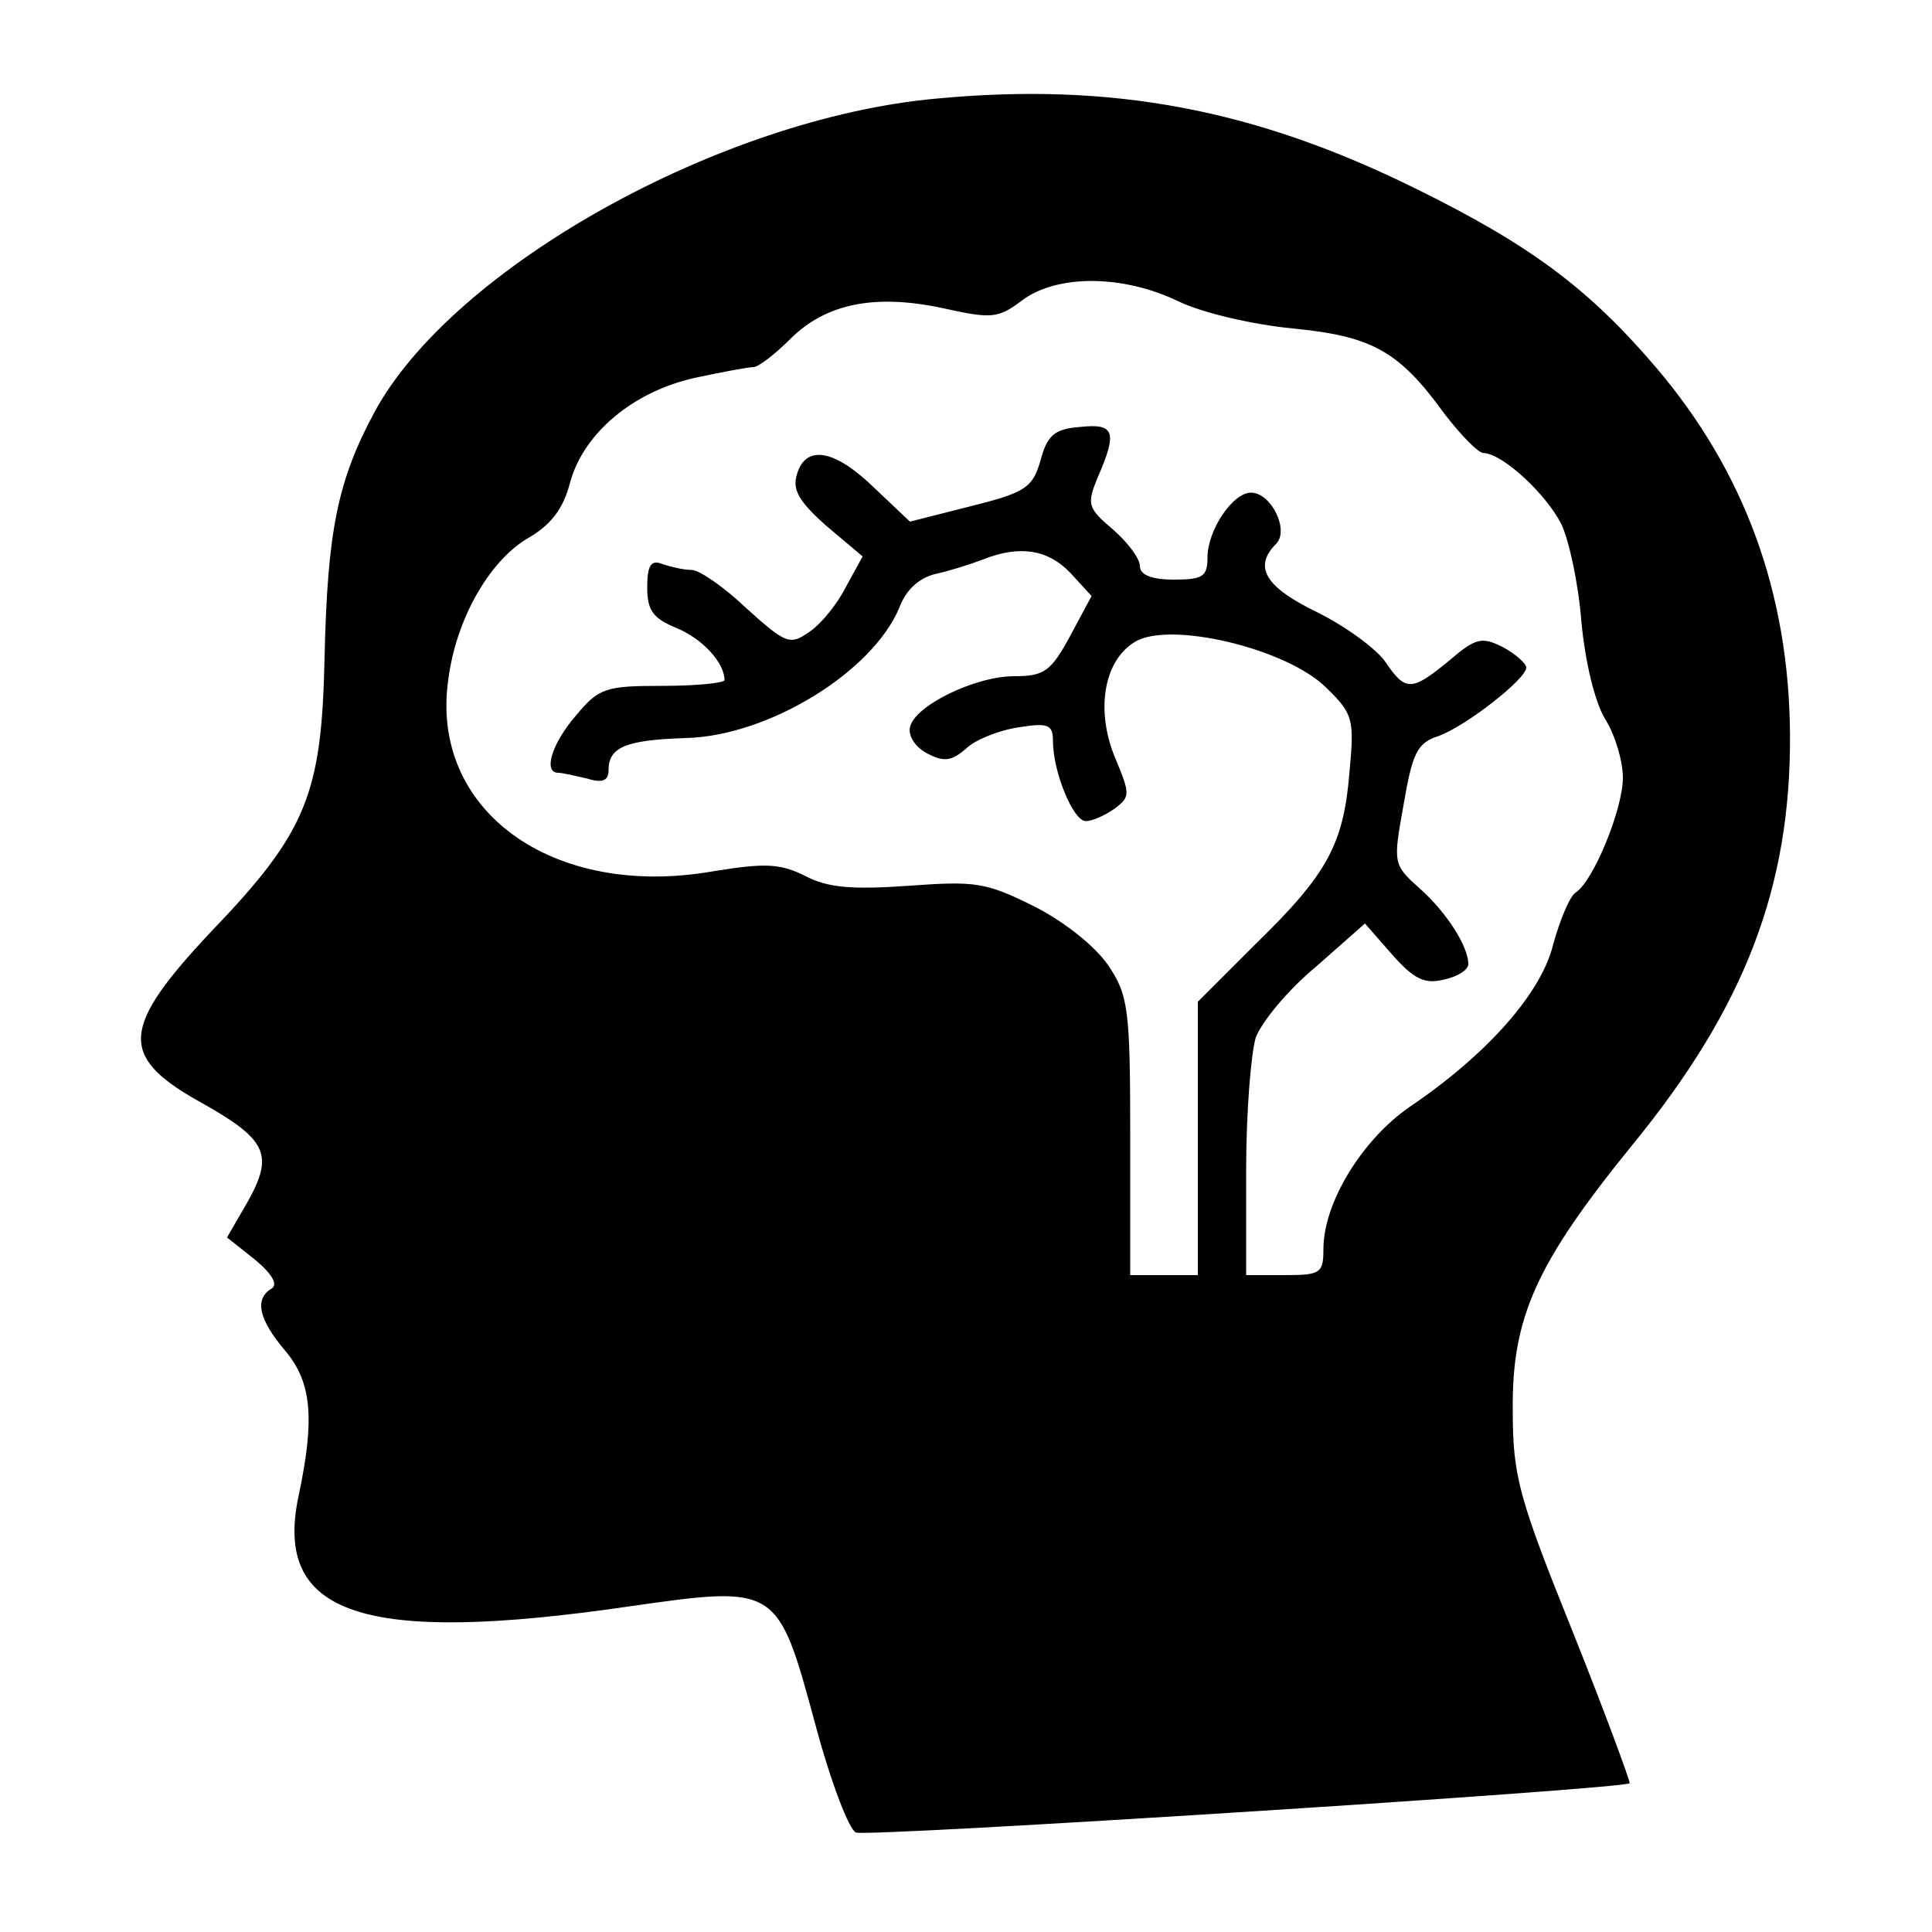 <?xml version="1.0" standalone="no"?>
<!DOCTYPE svg PUBLIC "-//W3C//DTD SVG 20010904//EN"
 "http://www.w3.org/TR/2001/REC-SVG-20010904/DTD/svg10.dtd">
<svg version="1.0" xmlns="http://www.w3.org/2000/svg"
 width="200pt" height="200pt" viewBox="0 0 200 200"
 preserveAspectRatio="xMidYMid meet">
<g transform="translate(0,200) scale(0.1,-0.1)"
fill="#000000" stroke="none">
<path d="M970 1898 c-224 -20 -501 -175 -582 -324 -39 -72 -49 -125 -52 -254
-3 -142 -18 -181 -118 -285 -92 -98 -95 -128 -14 -174 72 -40 80 -55 53 -104
l-22 -38 29 -23 c18 -15 24 -26 17 -30 -18 -11 -13 -32 14 -64 28 -33 31 -71
14 -151 -26 -123 67 -154 342 -114 154 22 154 22 193 -122 16 -60 35 -109 42
-112 13 -5 795 45 801 51 1 1 -25 72 -59 157 -56 139 -62 161 -62 229 -1 96
24 152 124 275 117 143 164 268 163 425 -1 146 -47 272 -139 380 -70 82 -131
127 -249 185 -166 82 -314 110 -495 93z m250 -210 c25 -12 77 -24 118 -28 82
-8 110 -23 157 -88 17 -22 35 -41 41 -41 20 -1 64 -42 80 -73 8 -16 18 -62 21
-101 4 -43 14 -84 25 -102 10 -16 18 -43 18 -60 0 -33 -31 -108 -49 -119 -6
-4 -16 -28 -23 -53 -12 -51 -69 -115 -149 -169 -49 -34 -89 -99 -89 -147 0
-25 -3 -27 -40 -27 l-40 0 0 109 c0 59 5 121 10 137 6 16 33 49 62 73 l51 45
28 -32 c23 -26 34 -31 54 -26 14 3 25 10 25 16 0 18 -22 53 -50 78 -28 25 -28
26 -17 87 9 53 14 64 36 71 28 10 91 59 91 71 0 4 -11 14 -24 21 -22 11 -28
10 -56 -14 -39 -32 -45 -32 -66 -1 -9 13 -40 36 -70 51 -54 26 -67 47 -43 71
14 14 -5 53 -26 53 -19 0 -45 -39 -45 -67 0 -20 -5 -23 -35 -23 -23 0 -35 5
-35 14 0 8 -13 25 -28 38 -26 22 -27 26 -16 53 21 48 18 57 -18 53 -27 -2 -34
-9 -41 -35 -8 -28 -16 -33 -72 -47 l-63 -16 -37 35 c-41 40 -71 45 -80 14 -5
-16 2 -28 30 -53 l38 -32 -17 -31 c-9 -18 -26 -39 -38 -47 -20 -14 -24 -13
-65 24 -23 22 -49 40 -57 40 -8 0 -21 3 -30 6 -12 5 -16 -1 -16 -24 0 -24 6
-32 30 -42 27 -11 50 -36 50 -54 0 -3 -29 -6 -64 -6 -59 0 -66 -2 -90 -31 -25
-29 -34 -59 -18 -59 4 0 17 -3 30 -6 16 -5 22 -2 22 9 0 24 19 31 80 33 85 2
193 68 221 135 7 19 21 31 38 35 14 3 36 10 49 15 38 15 67 10 90 -14 l22 -24
-22 -41 c-20 -37 -27 -42 -58 -42 -41 0 -104 -31 -108 -53 -2 -9 6 -21 18 -27
17 -9 25 -8 40 5 9 9 34 19 54 22 31 5 36 3 36 -14 0 -32 21 -83 34 -83 7 0
20 6 30 13 16 12 16 15 1 51 -21 49 -13 101 19 121 35 23 158 -6 199 -47 28
-27 29 -33 24 -87 -6 -75 -23 -106 -97 -178 l-60 -60 0 -141 0 -142 -35 0 -35
0 0 144 c0 132 -2 146 -23 177 -13 19 -45 45 -77 61 -50 25 -61 26 -130 21
-58 -4 -83 -2 -106 10 -26 13 -41 14 -96 5 -166 -29 -293 63 -274 198 8 63 42
122 81 146 25 14 38 31 45 58 14 52 66 95 130 109 28 6 55 11 60 11 5 0 22 13
38 29 37 37 88 47 158 32 50 -11 57 -11 82 8 36 27 104 27 162 -1z"/>
</g>
</svg>

